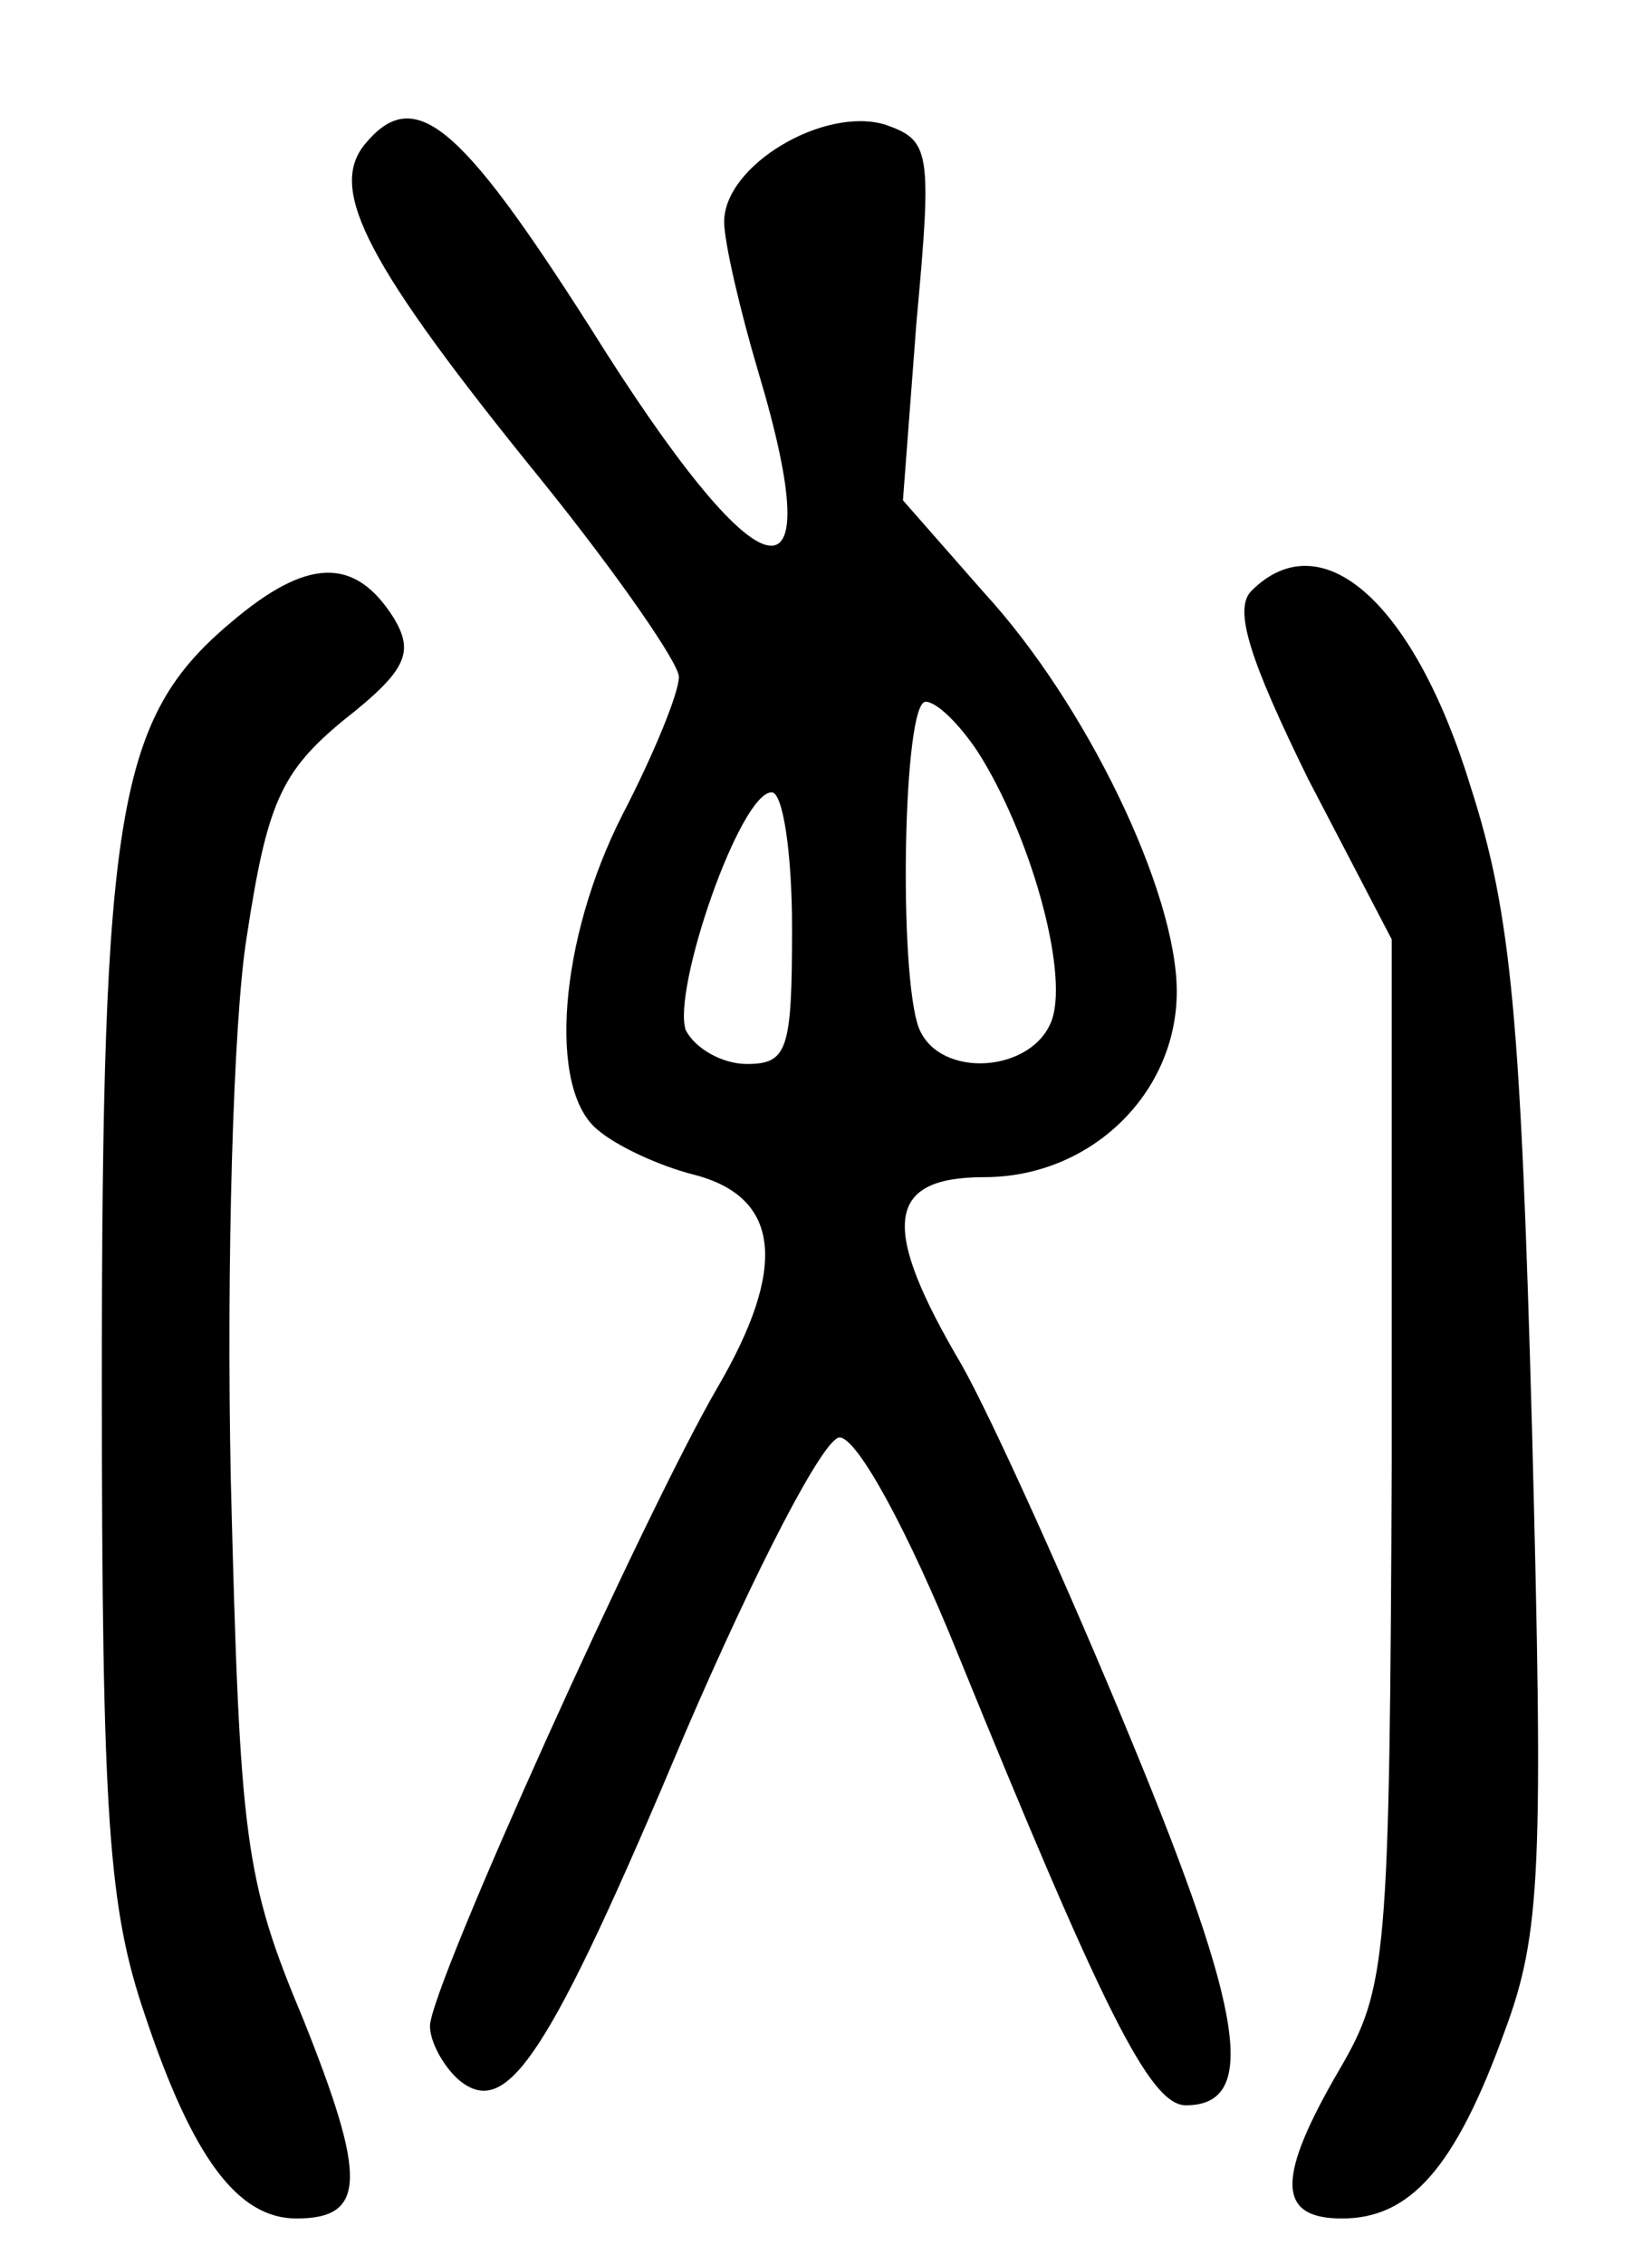 <?xml version="1.0" standalone="no"?>
<!DOCTYPE svg PUBLIC "-//W3C//DTD SVG 20010904//EN"
 "http://www.w3.org/TR/2001/REC-SVG-20010904/DTD/svg10.dtd">
<svg version="1.0" xmlns="http://www.w3.org/2000/svg"
 width="73pt" height="100pt" viewBox="0 0 73 100"
 preserveAspectRatio="xMidYMid meet">
<g transform="translate(0,100) scale(0.1,-0.1)"
fill="#000000" stroke="none">
<path d="M161 936 c-16 -20 1 -53 79 -149 33 -41 60 -80 60 -86 0 -7 -11 -34
-25 -61 -28 -55 -33 -121 -11 -139 8 -7 27 -16 43 -20 38 -10 41 -41 10 -94
-32 -55 -127 -265 -127 -282 0 -7 6 -18 13 -24 21 -17 39 9 100 154 31 72 61
130 68 130 8 0 31 -43 52 -95 64 -157 85 -200 101 -200 32 0 26 40 -24 161
-28 68 -62 143 -75 166 -36 61 -34 83 10 83 47 0 85 37 85 82 0 44 -40 127
-85 176 l-36 41 6 79 c7 76 6 80 -14 87 -27 8 -71 -18 -71 -43 0 -9 7 -39 15
-66 33 -110 1 -101 -74 19 -58 91 -78 108 -100 81z m271 -268 c23 -36 40 -96
33 -118 -8 -24 -50 -27 -59 -4 -9 24 -7 144 3 144 5 0 15 -10 23 -22z m-82
-78 c0 -54 -2 -60 -20 -60 -11 0 -23 7 -27 15 -6 18 24 105 38 105 5 0 9 -27
9 -60z"/>
<path d="M102 725 c-50 -42 -57 -83 -57 -335 0 -194 3 -233 19 -280 21 -63 41
-90 67 -90 31 0 31 18 3 88 -26 62 -28 79 -32 238 -2 95 1 203 7 240 9 59 15
73 43 96 28 22 31 30 22 45 -17 27 -38 27 -72 -2z"/>
<path d="M553 739 c-8 -8 -1 -30 25 -83 l37 -71 0 -231 c-1 -219 -2 -232 -23
-268 -28 -48 -28 -66 1 -66 30 0 50 22 72 83 16 43 17 72 12 265 -5 181 -9
228 -27 284 -25 82 -66 118 -97 87z"/>
</g>
</svg>
